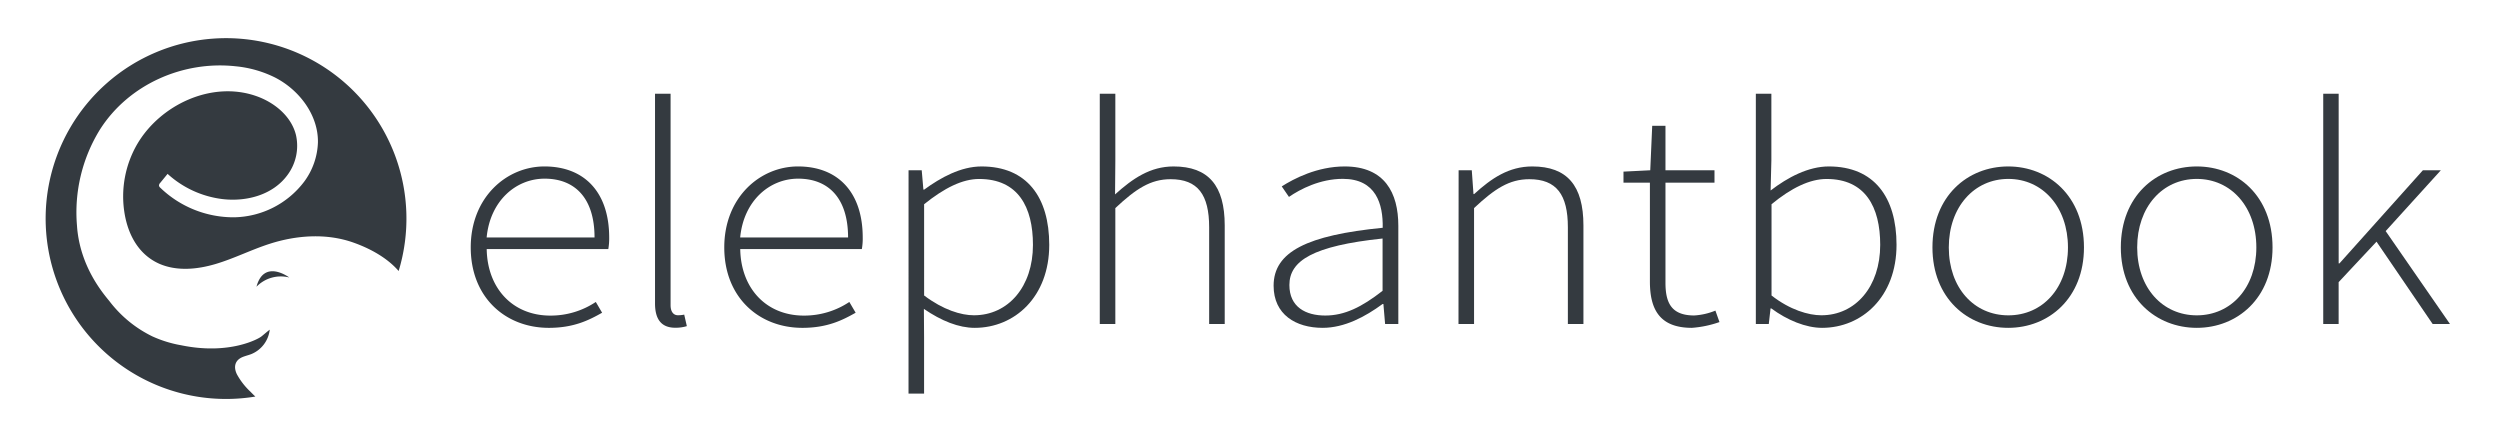<svg id="Layer_1" data-name="Layer 1" xmlns="http://www.w3.org/2000/svg" viewBox="0 0 792 138.54"><title>eb_logo_white_bg</title><rect width="792" height="138.54" fill="#fff"/><path d="M149.13,78.38c0-15.88,11.35-25.65,23.35-25.65,12.7,0,20.51,8.21,20.51,22.53a19.52,19.52,0,0,1-.28,3.65H154.19c.18,12.29,8.1,21.07,20.17,21.07a25.73,25.73,0,0,0,14.39-4.32l2,3.41c-4.22,2.39-9,4.79-16.89,4.79C160.21,103.86,149.13,94.3,149.13,78.38Zm39.22-3.16c0-12.43-6.2-18.62-15.82-18.62-9.06,0-17.25,7-18.36,18.62Z" fill="#343a40"/><path d="M207.51,96.11V29.69h4.93v67c0,2.17,1,3.18,2.32,3.18a9.36,9.36,0,0,0,2-.2l.83,3.65a12.3,12.3,0,0,1-3.55.51C209.74,103.86,207.51,101.44,207.51,96.11Z" fill="#343a40"/><path d="M229.45,78.38c0-15.88,11.35-25.65,23.36-25.65,12.69,0,20.5,8.21,20.5,22.53a18.71,18.71,0,0,1-.28,3.65H234.51c.18,12.29,8.1,21.07,20.17,21.07a25.73,25.73,0,0,0,14.39-4.32l2,3.41c-4.22,2.39-9,4.79-16.89,4.79C240.53,103.86,229.45,94.3,229.45,78.38Zm39.22-3.16c0-12.43-6.2-18.62-15.82-18.62-9.06,0-17.25,7-18.36,18.62Z" fill="#343a40"/><path d="M287.83,53.94H292l.53,6.13h.25c5.23-3.82,11.6-7.34,18.18-7.34,14.37,0,21.44,9.77,21.44,24.84,0,16.53-11,26.29-23.6,26.29-5.09,0-10.53-2.19-16.11-6l.06,9v17.83h-4.93Zm39.41,23.65c0-12-4.69-20.89-17.05-20.89-5.31,0-11,2.84-17.43,8V93.61c6.05,4.57,11.72,6.27,15.78,6.27C319.43,99.88,327.24,90.79,327.24,77.59Z" fill="#343a40"/><path d="M348.41,29.69h4.93V50.86l-.09,10.73c5.6-5.05,11.16-8.86,18.54-8.86,11.07,0,16.2,6.1,16.2,18.68v31.23h-4.93V72c0-10.32-3.59-15.23-12.2-15.23-6.39,0-11,3.06-17.52,9.15v36.73h-4.93Z" fill="#343a40"/><path d="M403.48,90.52c0-10.82,10.73-16,34.56-18.36.15-7.49-2.1-15.5-12.63-15.5-7.23,0-13.48,3.25-17.07,5.72l-2.28-3.33c3.8-2.43,11.23-6.32,19.93-6.32,12.69,0,17,8.37,17,18.8v31.11H438.8l-.54-6.33H438c-5.46,4-12,7.55-19,7.55C410.53,103.86,403.48,99.66,403.48,90.52ZM438,92.13V75.56c-22,2.32-29.52,7-29.52,14.73,0,7,5.2,9.67,11.36,9.67S431.41,97.27,438,92.13Z" fill="#343a40"/><path d="M462.09,53.94h4.17l.54,7.55H467c5.47-5,11-8.76,18.43-8.76,11.07,0,16.2,6.1,16.2,18.68v31.23h-4.93V72c0-10.32-3.59-15.23-12.21-15.23-6.38,0-11,3.06-17.51,9.15v36.73h-4.93Z" fill="#343a40"/><path d="M522.69,89.19V57.86h-8.37V54.37l8.48-.43.62-14.09h4.2V53.94h15.53v3.92H527.62V89.53c0,6.21,1.72,10.41,9.1,10.41a20.94,20.94,0,0,0,6.72-1.54l1.29,3.63a33.58,33.58,0,0,1-8.74,1.83C525.7,103.86,522.69,97.91,522.69,89.19Z" fill="#343a40"/><path d="M561.15,97.71h-.24l-.56,4.93h-4.1V29.69h4.92V50.86l-.24,9.49c5.41-4.16,11.93-7.62,18.44-7.62,14.37,0,21.45,9.77,21.45,24.83,0,16.54-11,26.3-23.6,26.3C572.11,103.86,566.2,101.44,561.15,97.71Zm34.5-20.12c0-12-4.69-20.89-17-20.89-5.31,0-11.16,2.84-17.43,8V93.61c5.85,4.57,11.72,6.27,15.78,6.27C587.84,99.88,595.65,90.79,595.65,77.59Z" fill="#343a40"/><path d="M612.2,78.38c0-16.28,11.18-25.65,24-25.65s24,9.37,24,25.65c0,16.11-11.17,25.48-24,25.48S612.2,94.49,612.2,78.38Zm42.93,0c0-12.82-8.06-21.7-18.88-21.7s-18.87,8.88-18.87,21.7,8,21.52,18.87,21.52S655.13,91.2,655.13,78.38Z" fill="#343a40"/><path d="M671.88,78.38c0-16.28,11.18-25.65,24.06-25.65s24,9.37,24,25.65c0,16.11-11.18,25.48-24,25.48S671.88,94.49,671.88,78.38Zm42.93,0c0-12.82-8-21.7-18.87-21.7s-18.88,8.88-18.88,21.7,8.05,21.52,18.88,21.52S714.81,91.2,714.81,78.38Z" fill="#343a40"/><path d="M736,29.69h4.89V83.45h.24l26.44-29.51h5.69L755.78,73.21l20.37,29.43h-5.49L752.88,76.56l-12,12.82v13.26H736Z" fill="#343a40"/><path d="M79.36,124.11a21.85,21.85,0,0,1-4.3-5.52c-1.15-2.35-.66-4.5,1.86-5.51.87-.35,1.8-.56,2.68-.9a9.49,9.49,0,0,0,5.85-7.74c-.46.34-.9.71-1.33,1.07-.74.63-1.29,1.07-1.32,1.09-.85.71-10.09,5.94-25.39,2.78a37.48,37.48,0,0,1-9.11-2.8A38,38,0,0,1,34.64,95.37c-2.56-3.09-8.71-10.7-10.08-22-.11-.9-.15-1.56-.18-2A49.88,49.88,0,0,1,31.69,41C40.8,26.71,58,19.17,74.67,21a35.51,35.51,0,0,1,12.47,3.56c7.7,3.95,13.73,11.92,13.58,20.58a22.11,22.11,0,0,1-4.37,12.43A28.45,28.45,0,0,1,74.16,68.84,33.41,33.41,0,0,1,50.8,59.49a1.23,1.23,0,0,1-.43-.65,1.25,1.25,0,0,1,.4-.92l2.32-2.84a31.48,31.48,0,0,0,17.49,8c7.58.87,16-1.34,20.61-7.8a15.49,15.49,0,0,0,2.56-12.55c-1.51-6-6.92-10.37-12.77-12.36-14-4.8-30.21,2.84-37.51,15.29a33,33,0,0,0-4,22c1.14,6.77,4.47,13,11,15.9,5.58,2.43,12.05,1.8,17.88.06s11.3-4.52,17.09-6.38c8.51-2.74,18-3.42,26.55-.38,5.19,1.84,10.62,4.76,14.3,9a57.15,57.15,0,1,0-45.39,39.77C80.36,125.13,79.85,124.62,79.36,124.11Z" fill="#343a40"/><path d="M81.25,90.84a10.75,10.75,0,0,1,10.39-2.93S83.65,81.89,81.25,90.84Z" fill="#343a40"/></svg>